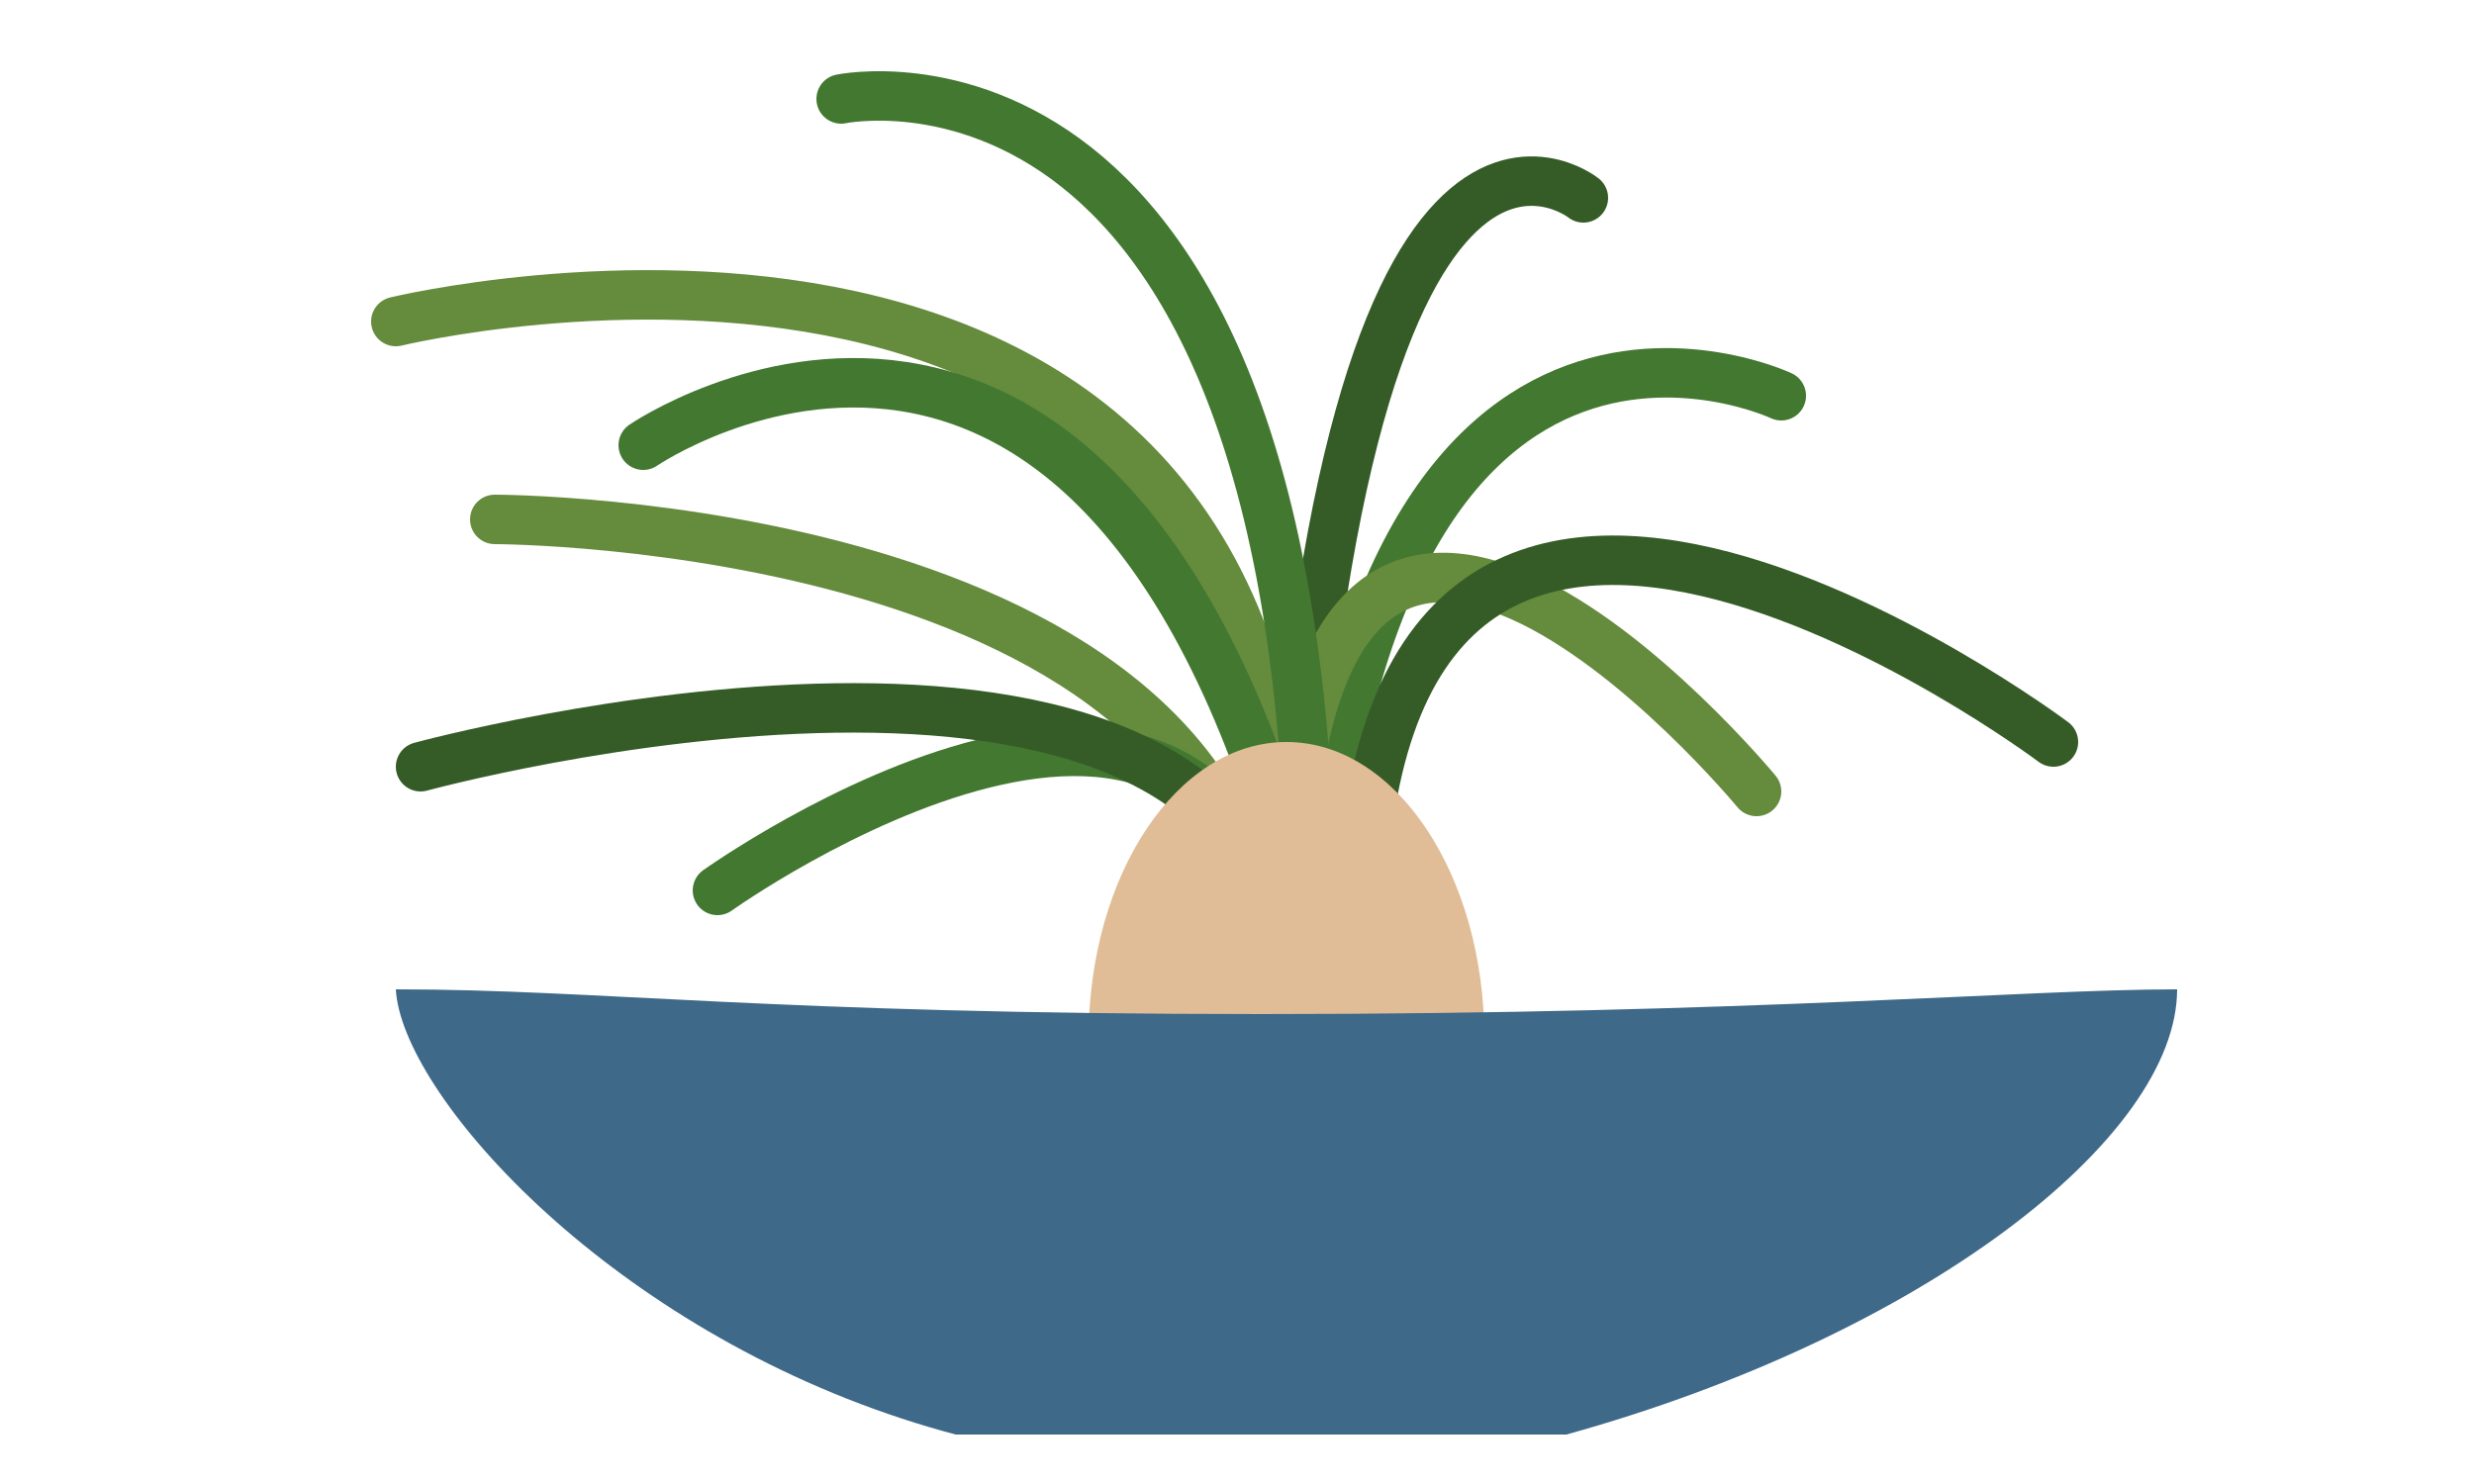 <?xml version="1.0" encoding="UTF-8" standalone="no"?>
<svg width="50px" height="30px" viewBox="0 0 50 30" version="1.1" xmlns="http://www.w3.org/2000/svg" xmlns:xlink="http://www.w3.org/1999/xlink" xmlns:sketch="http://www.bohemiancoding.com/sketch/ns">
    <!-- Generator: Sketch 3.2.1 (9971) - http://www.bohemiancoding.com/sketch -->
    <title>plant</title>
    <desc>Created with Sketch.</desc>
    <defs></defs>
    <g id="Page-1" stroke="none" stroke-width="1" fill="none" fill-rule="evenodd" sketch:type="MSPage">
        <g id="plant" sketch:type="MSArtboardGroup">
            <path d="M25.5,19.5 C25,10.5 10,10.5 10,10.5" id="Path-59" stroke="#658B3D" stroke-linecap="round" stroke-linejoin="round" sketch:type="MSShapeGroup"></path>
            <path d="M26,20 C25,10.5 14.5,18 14.5,18" id="Path-60" stroke="#437830" stroke-linecap="round" stroke-linejoin="round" sketch:type="MSShapeGroup"></path>
            <path d="M26,19.5 C25,11 8.5,15.5 8.5,15.5" id="Path-61" stroke="#355C27" stroke-linecap="round" stroke-linejoin="round" sketch:type="MSShapeGroup"></path>
            <path d="M26,19 C26.5,2 8,6.5 8,6.5" id="Path-62" stroke="#658B3D" stroke-linecap="round" stroke-linejoin="round" sketch:type="MSShapeGroup"></path>
            <path d="M26.5,19 C22.5,2.5 13,9 13,9" id="Path-63" stroke="#437830" stroke-linecap="round" stroke-linejoin="round" sketch:type="MSShapeGroup"></path>
            <path d="M26,19.5 C27,-2.39808173e-14 32,4 32,4" id="Path-64" stroke="#355C27" stroke-linecap="round" stroke-linejoin="round" sketch:type="MSShapeGroup"></path>
            <path d="M26.5,19.5 C27.5,4 36,8 36,8" id="Path-65" stroke="#437830" stroke-linecap="round" stroke-linejoin="round" sketch:type="MSShapeGroup"></path>
            <path d="M26,19 C26,4.5 35.5,16 35.5,16" id="Path-66" stroke="#658B3D" stroke-linecap="round" stroke-linejoin="round" sketch:type="MSShapeGroup"></path>
            <path d="M27.5,19 C27.5,4.5 41.5,15 41.5,15" id="Path-67" stroke="#355C27" stroke-linecap="round" stroke-linejoin="round" sketch:type="MSShapeGroup"></path>
            <path d="M26.5,19 C26.5,-1.42108547e-14 17,2 17,2" id="Path-68" stroke="#437830" stroke-linecap="round" stroke-linejoin="round" sketch:type="MSShapeGroup"></path>
            <ellipse id="Oval-328" fill="#E0BD96" sketch:type="MSShapeGroup" cx="26" cy="21" rx="4" ry="6"></ellipse>
            <path d="M18.229,28.678 C18.584,28.795 18.946,28.902 19.314,29 L25.486,29 L31.657,29 C38.857,27 44,23.013 44,20 C40.914,20 35.427,20.5 25.486,20.5 C15.545,20.5 12.114,20 8,20 C8.112,22.073 12.151,26.685 18.229,28.678 Z" id="Oval-327" fill="#3F6989" sketch:type="MSShapeGroup"></path>
        </g>
    </g>
</svg>